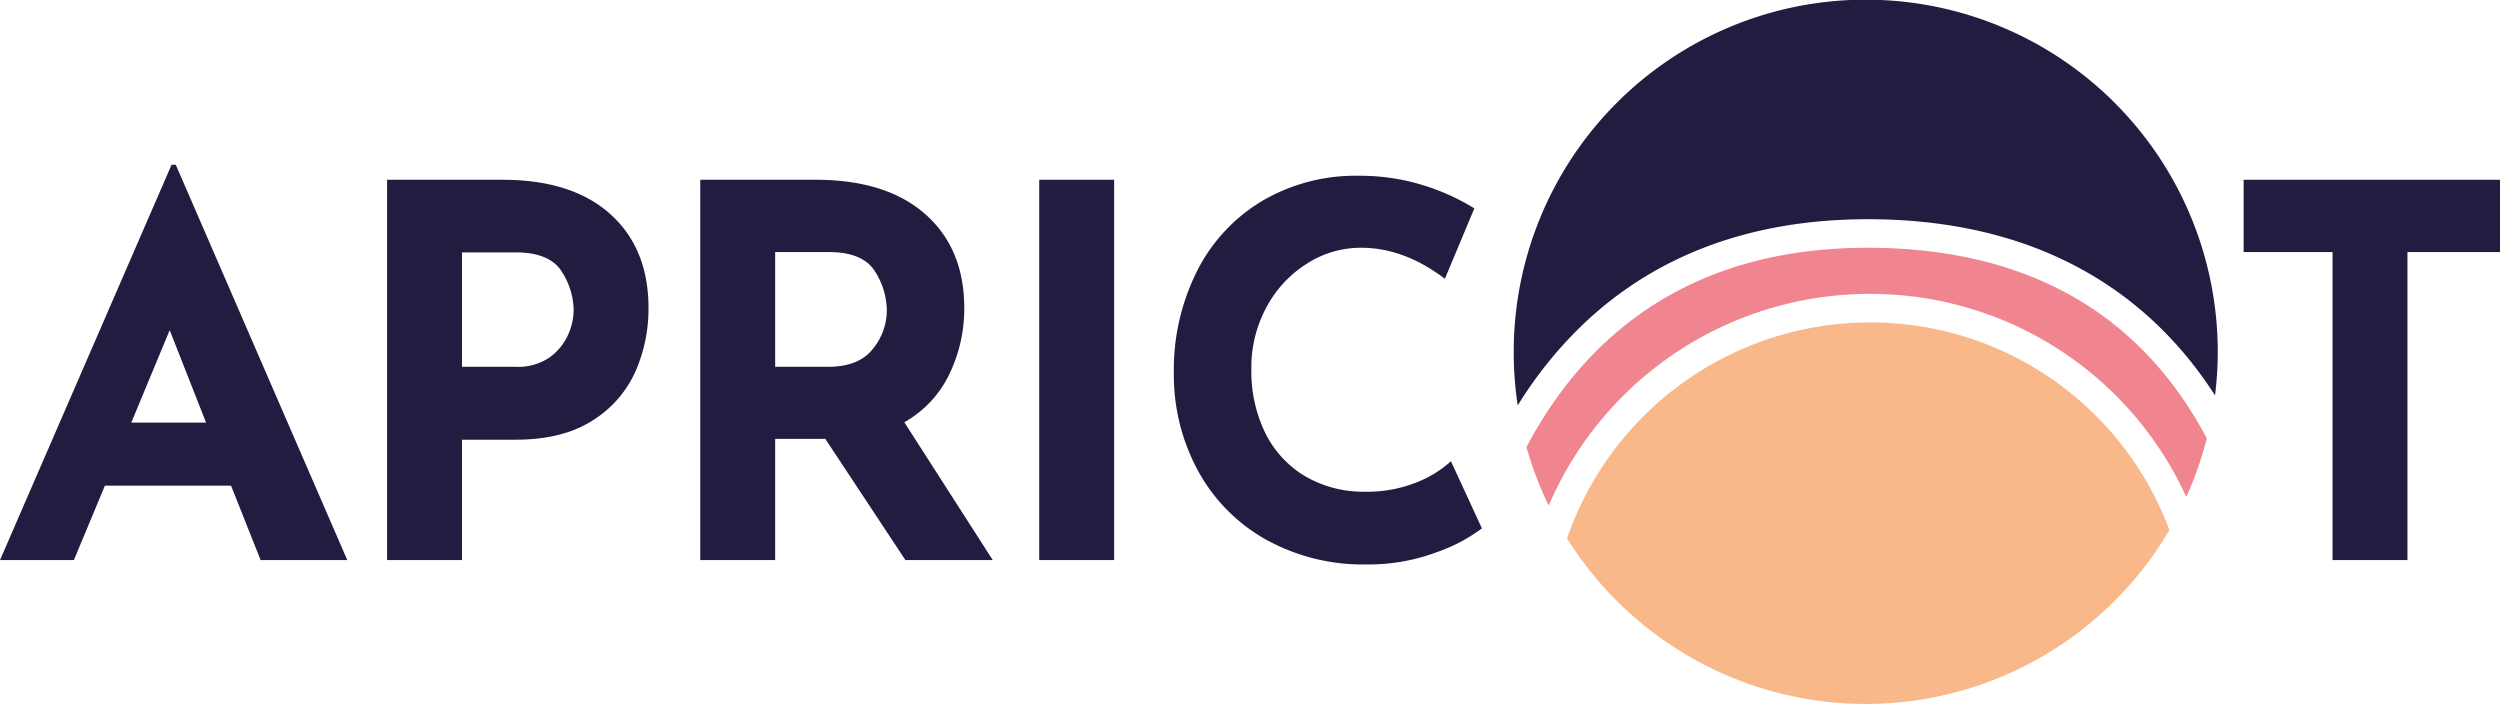 <svg xmlns="http://www.w3.org/2000/svg" viewBox="0 0 412.49 116.15"><defs><style>.cls-1{fill:#221c41;}.cls-2{fill:#f08590;}.cls-3{fill:#f8b88a;}</style></defs><title>logo</title><g><g><path class="cls-1" d="M38.12,80.13H17.31L12.19,92.41H0L28.31,27.18H29L57.3,92.41H43ZM34,69.73,28,54.47,21.66,69.73Z"/><path class="cls-1" d="M100.7,35.33Q107,41,107,50.8a25.64,25.64,0,0,1-2.17,10.53,18.32,18.32,0,0,1-7.08,8.06q-4.91,3.15-12.66,3.16H76.23V92.41H63.87V29.66h19Q94.4,29.66,100.7,35.33ZM90.64,59a9.3,9.3,0,0,0,3.07-3.71,10.26,10.26,0,0,0,.94-4.1,12,12,0,0,0-2-6.43q-2-3.12-7.59-3.12H76.23V60.52H85A9.25,9.25,0,0,0,90.64,59Z"/><path class="cls-1" d="M149.39,92.41l-13.22-20H127.9v20H115.54V29.66h19q11.69,0,18.12,5.67t6.44,15.47a24.82,24.82,0,0,1-2.43,10.87,18.07,18.07,0,0,1-7.46,8L163.8,92.41ZM127.9,60.52h8.78c3.35,0,5.8-1,7.33-2.94a10.08,10.08,0,0,0,2.31-6.35,12.1,12.1,0,0,0-2-6.52q-2-3.12-7.59-3.12H127.9Z"/><path class="cls-1" d="M183.83,29.66V92.41H171.47V29.66Z"/><path class="cls-1" d="M237,91.13a31.87,31.87,0,0,1-11.35,2,33,33,0,0,1-17.05-4.26,28.74,28.74,0,0,1-11.08-11.47,33.07,33.07,0,0,1-3.84-15.81,36.23,36.23,0,0,1,3.84-16.89,28.26,28.26,0,0,1,10.74-11.55A30.41,30.41,0,0,1,224.17,29a35.07,35.07,0,0,1,10.57,1.54,36.35,36.35,0,0,1,8.52,3.84L238.4,46q-6.74-5.12-13.81-5.12a16.38,16.38,0,0,0-9,2.65,19.09,19.09,0,0,0-6.65,7.2,20.83,20.83,0,0,0-2.47,10.1,23.2,23.2,0,0,0,2.3,10.62,17.1,17.1,0,0,0,6.56,7.12,19.07,19.07,0,0,0,10,2.56,21.84,21.84,0,0,0,8.27-1.49,18.41,18.41,0,0,0,5.8-3.54l5.11,11.08A27.55,27.55,0,0,1,237,91.13Z"/><path class="cls-1" d="M412.49,29.66V41.59H397.22V92.41H384.86V41.59H370.19V29.66Z"/><path class="cls-2" d="M308.48,48.49h.25a57.29,57.29,0,0,1,52,33.5,57.93,57.93,0,0,0,3.38-9.67c-11-20.75-29.73-31.33-55.6-31.44h-.38c-30.54,0-47.19,15.71-56.27,32.88a57.26,57.26,0,0,0,3.67,9.66,57.63,57.63,0,0,1,52.91-34.93Z"/><path class="cls-3" d="M308.71,53.2h-.23a52.89,52.89,0,0,0-49.92,35.63,58.1,58.1,0,0,0,99.38-1.37A52.61,52.61,0,0,0,308.71,53.2Z"/><path class="cls-1" d="M260.82,53.88c12.12-11.75,28.06-17.71,47.35-17.71h.4c30.83.13,47.74,14.77,56.9,29.07a58.08,58.08,0,1,0-115.71-7.41,57.69,57.69,0,0,0,.66,9.06A67.92,67.92,0,0,1,260.82,53.88Z"/></g></g></svg>

